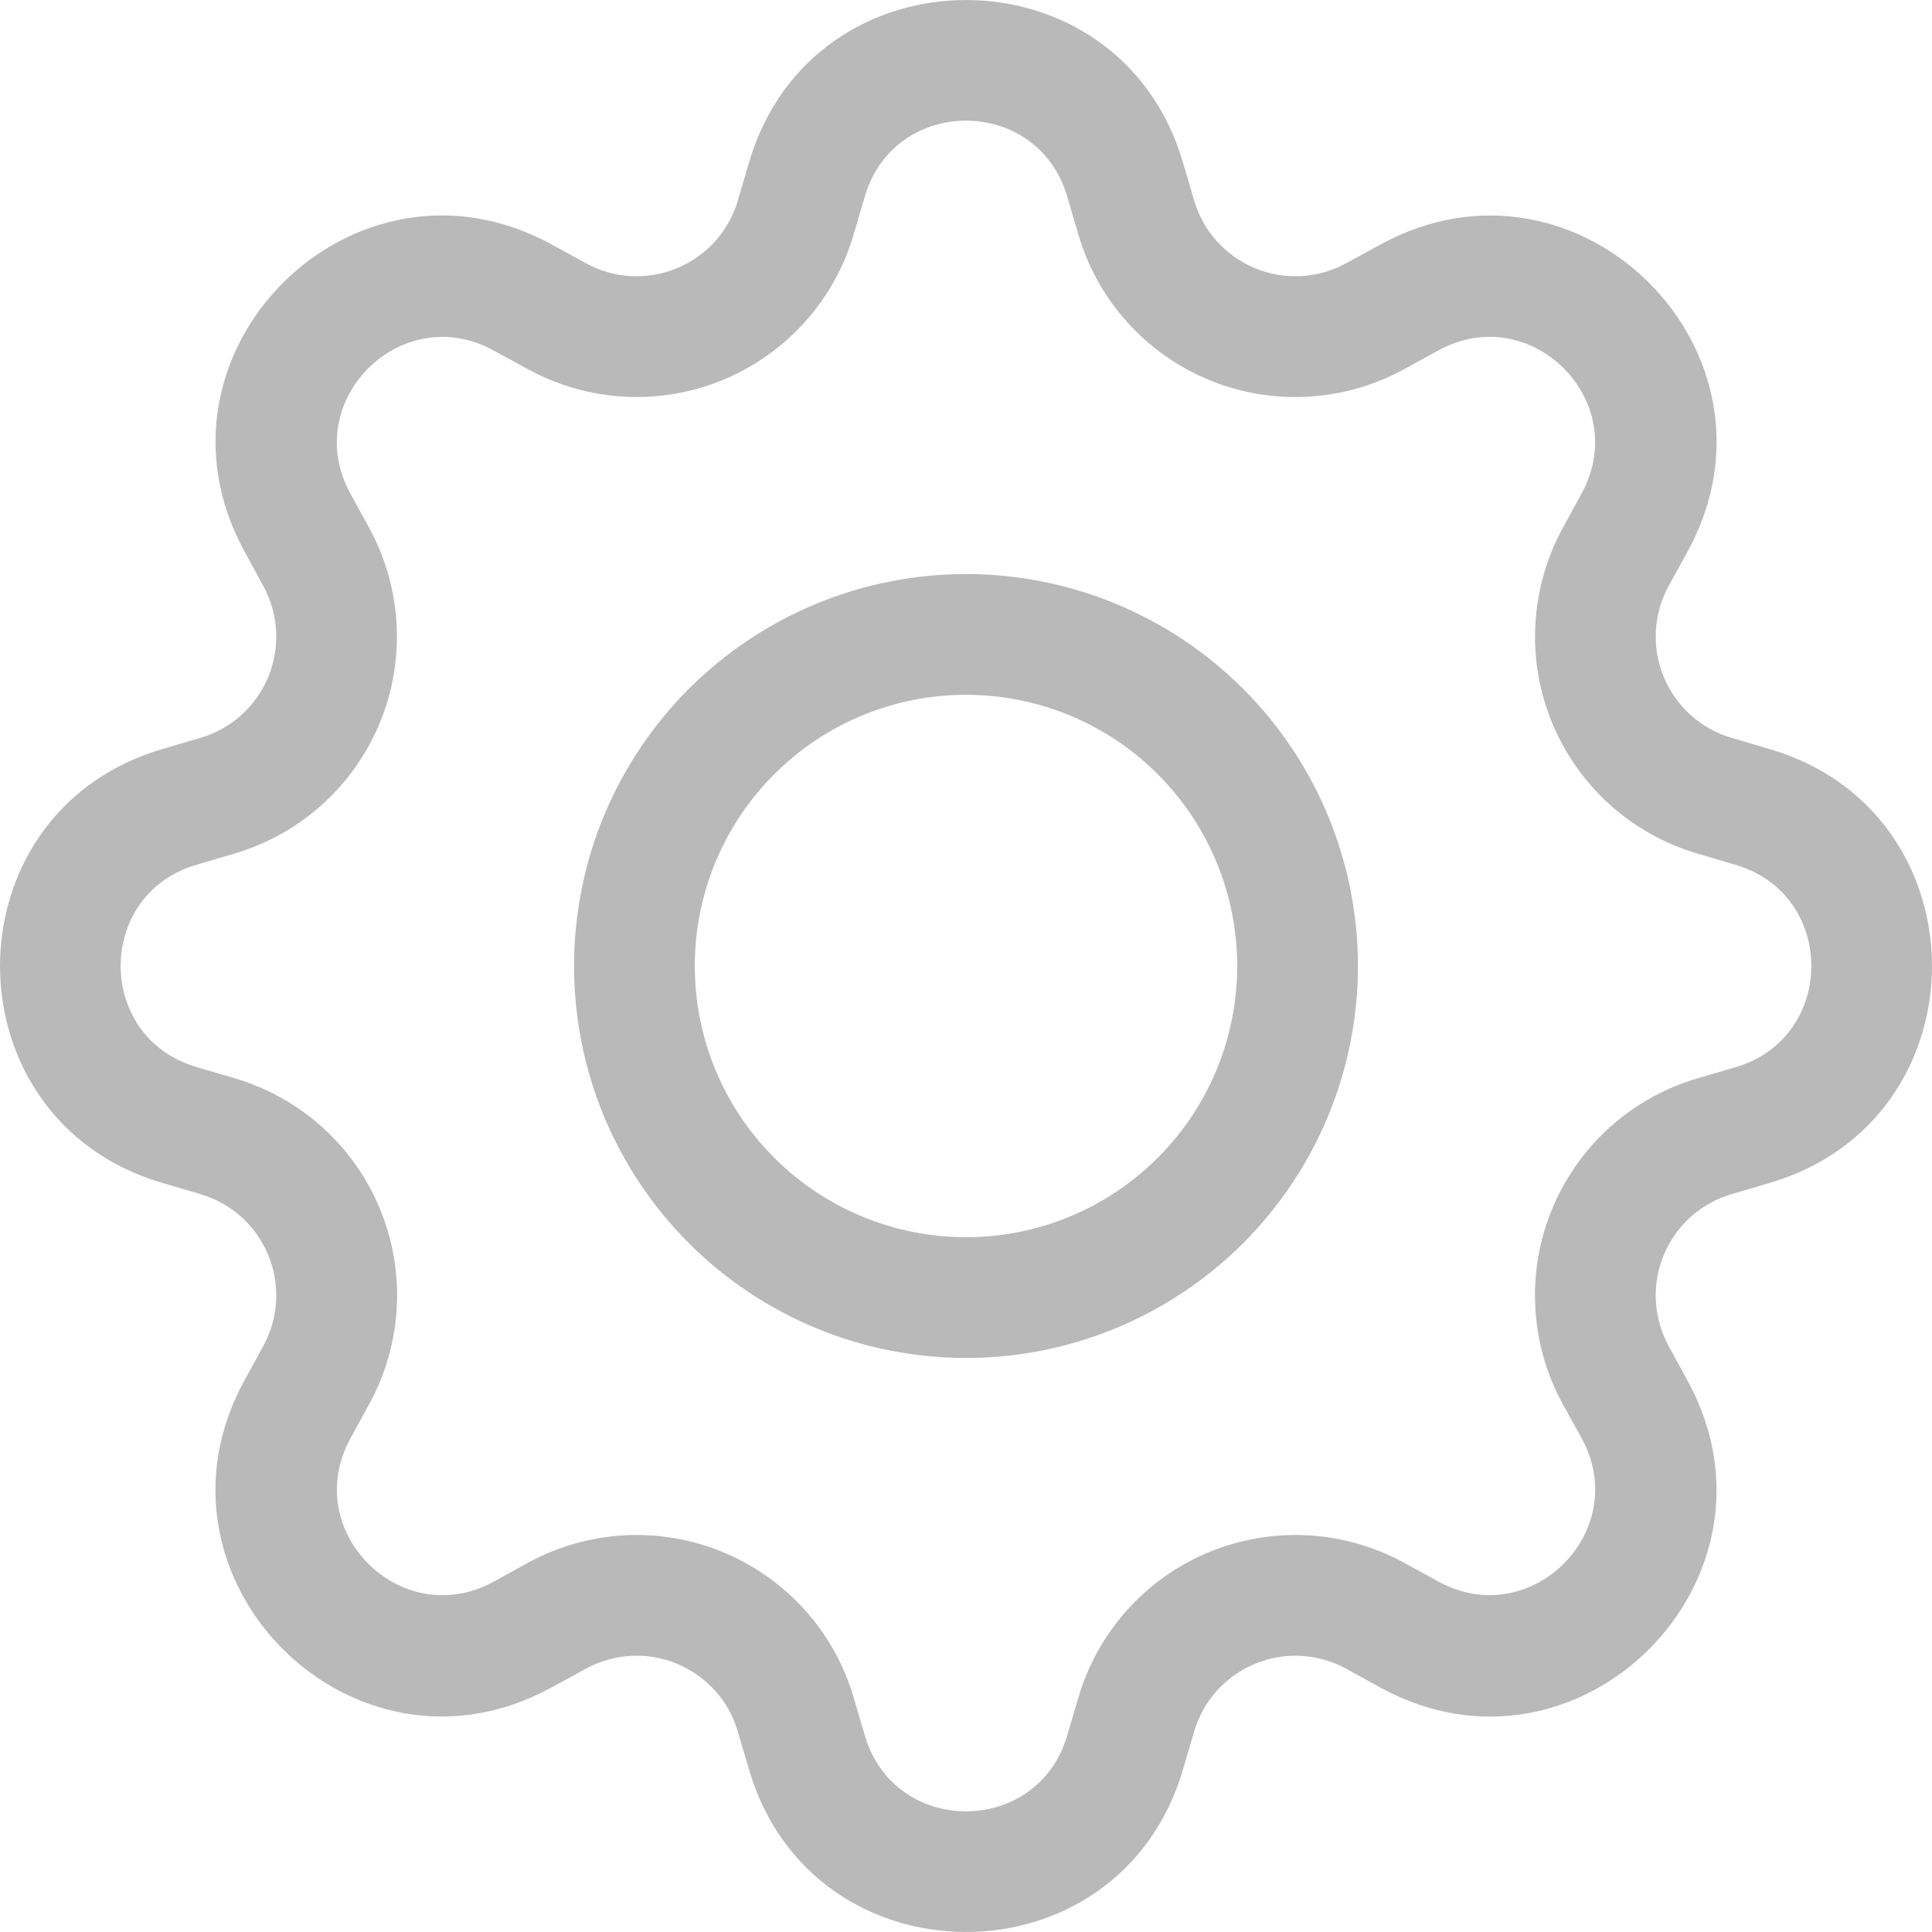 <svg width="24" height="24" viewBox="0 0 24 24" fill="none" xmlns="http://www.w3.org/2000/svg">
<path d="M12 7.131C11.361 7.131 10.727 7.257 10.137 7.501C9.546 7.746 9.009 8.105 8.557 8.557C8.105 9.009 7.746 9.546 7.501 10.137C7.257 10.727 7.131 11.361 7.131 12C7.131 12.639 7.257 13.273 7.501 13.863C7.746 14.454 8.105 14.991 8.557 15.443C9.009 15.895 9.546 16.254 10.137 16.499C10.727 16.743 11.361 16.869 12 16.869C13.291 16.869 14.53 16.356 15.443 15.443C16.356 14.53 16.869 13.291 16.869 12C16.869 10.709 16.356 9.47 15.443 8.557C14.53 7.644 13.291 7.131 12 7.131ZM8.631 12C8.631 11.107 8.986 10.249 9.618 9.618C10.249 8.986 11.107 8.631 12 8.631C12.894 8.631 13.751 8.986 14.382 9.618C15.014 10.249 15.369 11.107 15.369 12C15.369 12.894 15.014 13.751 14.382 14.382C13.751 15.014 12.894 15.369 12 15.369C11.107 15.369 10.249 15.014 9.618 14.382C8.986 13.751 8.631 12.894 8.631 12Z" fill="#B9B9B9"/>
<path d="M14.694 2.014C13.904 -0.671 10.096 -0.671 9.306 2.014L9.165 2.492C9.11 2.68 9.013 2.853 8.883 2.998C8.752 3.143 8.59 3.257 8.41 3.332C8.229 3.407 8.034 3.44 7.839 3.43C7.644 3.42 7.454 3.366 7.282 3.272L6.844 3.032C4.384 1.694 1.694 4.386 3.034 6.844L3.272 7.282C3.366 7.454 3.42 7.644 3.43 7.839C3.44 8.034 3.407 8.229 3.332 8.41C3.257 8.59 3.143 8.752 2.998 8.883C2.853 9.013 2.68 9.11 2.492 9.165L2.014 9.306C-0.671 10.096 -0.671 13.904 2.014 14.694L2.492 14.835C2.68 14.89 2.853 14.987 2.998 15.117C3.143 15.248 3.257 15.41 3.332 15.59C3.407 15.771 3.44 15.966 3.43 16.161C3.42 16.356 3.366 16.546 3.272 16.718L3.032 17.156C1.694 19.616 4.384 22.307 6.844 20.966L7.282 20.727C7.454 20.634 7.644 20.58 7.839 20.57C8.034 20.559 8.229 20.593 8.41 20.668C8.59 20.743 8.752 20.857 8.883 21.002C9.013 21.147 9.11 21.32 9.165 21.508L9.306 21.986C10.096 24.671 13.904 24.671 14.694 21.986L14.835 21.508C14.89 21.32 14.987 21.147 15.117 21.002C15.248 20.857 15.41 20.743 15.59 20.668C15.771 20.593 15.966 20.559 16.161 20.57C16.356 20.58 16.546 20.634 16.718 20.727L17.156 20.968C19.616 22.307 22.307 19.614 20.966 17.156L20.727 16.718C20.634 16.546 20.58 16.356 20.57 16.161C20.559 15.966 20.593 15.771 20.668 15.59C20.743 15.41 20.857 15.248 21.002 15.117C21.147 14.987 21.32 14.89 21.508 14.835L21.986 14.694C24.671 13.904 24.671 10.096 21.986 9.306L21.508 9.165C21.32 9.11 21.147 9.013 21.002 8.883C20.857 8.752 20.743 8.59 20.668 8.41C20.593 8.229 20.559 8.034 20.57 7.839C20.58 7.644 20.634 7.454 20.727 7.282L20.968 6.844C22.307 4.384 19.614 1.694 17.156 3.034L16.718 3.272C16.546 3.366 16.356 3.42 16.161 3.43C15.966 3.44 15.771 3.407 15.59 3.332C15.41 3.257 15.248 3.143 15.117 2.998C14.987 2.853 14.89 2.68 14.835 2.492L14.694 2.014ZM10.744 2.438C11.113 1.186 12.887 1.186 13.256 2.438L13.397 2.917C13.515 3.319 13.722 3.69 14.002 4.001C14.283 4.313 14.629 4.558 15.017 4.719C15.404 4.879 15.822 4.951 16.241 4.928C16.66 4.906 17.068 4.79 17.436 4.59L17.873 4.35C19.019 3.727 20.273 4.98 19.649 6.127L19.41 6.565C19.21 6.933 19.095 7.342 19.073 7.76C19.05 8.179 19.122 8.597 19.283 8.984C19.443 9.371 19.689 9.718 20 9.998C20.312 10.278 20.683 10.485 21.085 10.603L21.562 10.744C22.814 11.113 22.814 12.887 21.562 13.256L21.083 13.397C20.681 13.515 20.31 13.722 19.999 14.002C19.687 14.283 19.442 14.629 19.282 15.017C19.121 15.404 19.049 15.822 19.072 16.241C19.094 16.66 19.21 17.068 19.41 17.436L19.651 17.873C20.273 19.019 19.02 20.273 17.873 19.649L17.436 19.41C17.068 19.21 16.66 19.094 16.241 19.072C15.822 19.05 15.404 19.122 15.016 19.282C14.629 19.443 14.282 19.688 14.002 20C13.722 20.312 13.515 20.682 13.397 21.085L13.256 21.562C12.887 22.814 11.113 22.814 10.744 21.562L10.603 21.083C10.485 20.681 10.278 20.311 9.998 19.999C9.717 19.688 9.371 19.443 8.984 19.282C8.597 19.122 8.178 19.05 7.76 19.072C7.341 19.095 6.933 19.21 6.565 19.41L6.127 19.651C4.981 20.273 3.727 19.02 4.351 17.873L4.59 17.436C4.79 17.068 4.906 16.66 4.929 16.241C4.951 15.822 4.88 15.403 4.719 15.016C4.559 14.628 4.314 14.282 4.002 14.001C3.69 13.721 3.319 13.514 2.917 13.395L2.438 13.254C1.186 12.885 1.186 11.112 2.438 10.743L2.917 10.602C3.319 10.483 3.689 10.276 4 9.996C4.312 9.716 4.556 9.37 4.717 8.983C4.877 8.596 4.949 8.178 4.927 7.76C4.905 7.341 4.79 6.933 4.59 6.565L4.35 6.127C3.727 4.981 4.98 3.727 6.127 4.351L6.565 4.59C6.933 4.79 7.341 4.905 7.76 4.928C8.178 4.95 8.597 4.878 8.984 4.718C9.371 4.557 9.717 4.312 9.998 4.001C10.278 3.689 10.485 3.319 10.603 2.917L10.744 2.438Z" fill="#B9B9B9"/>
</svg>
